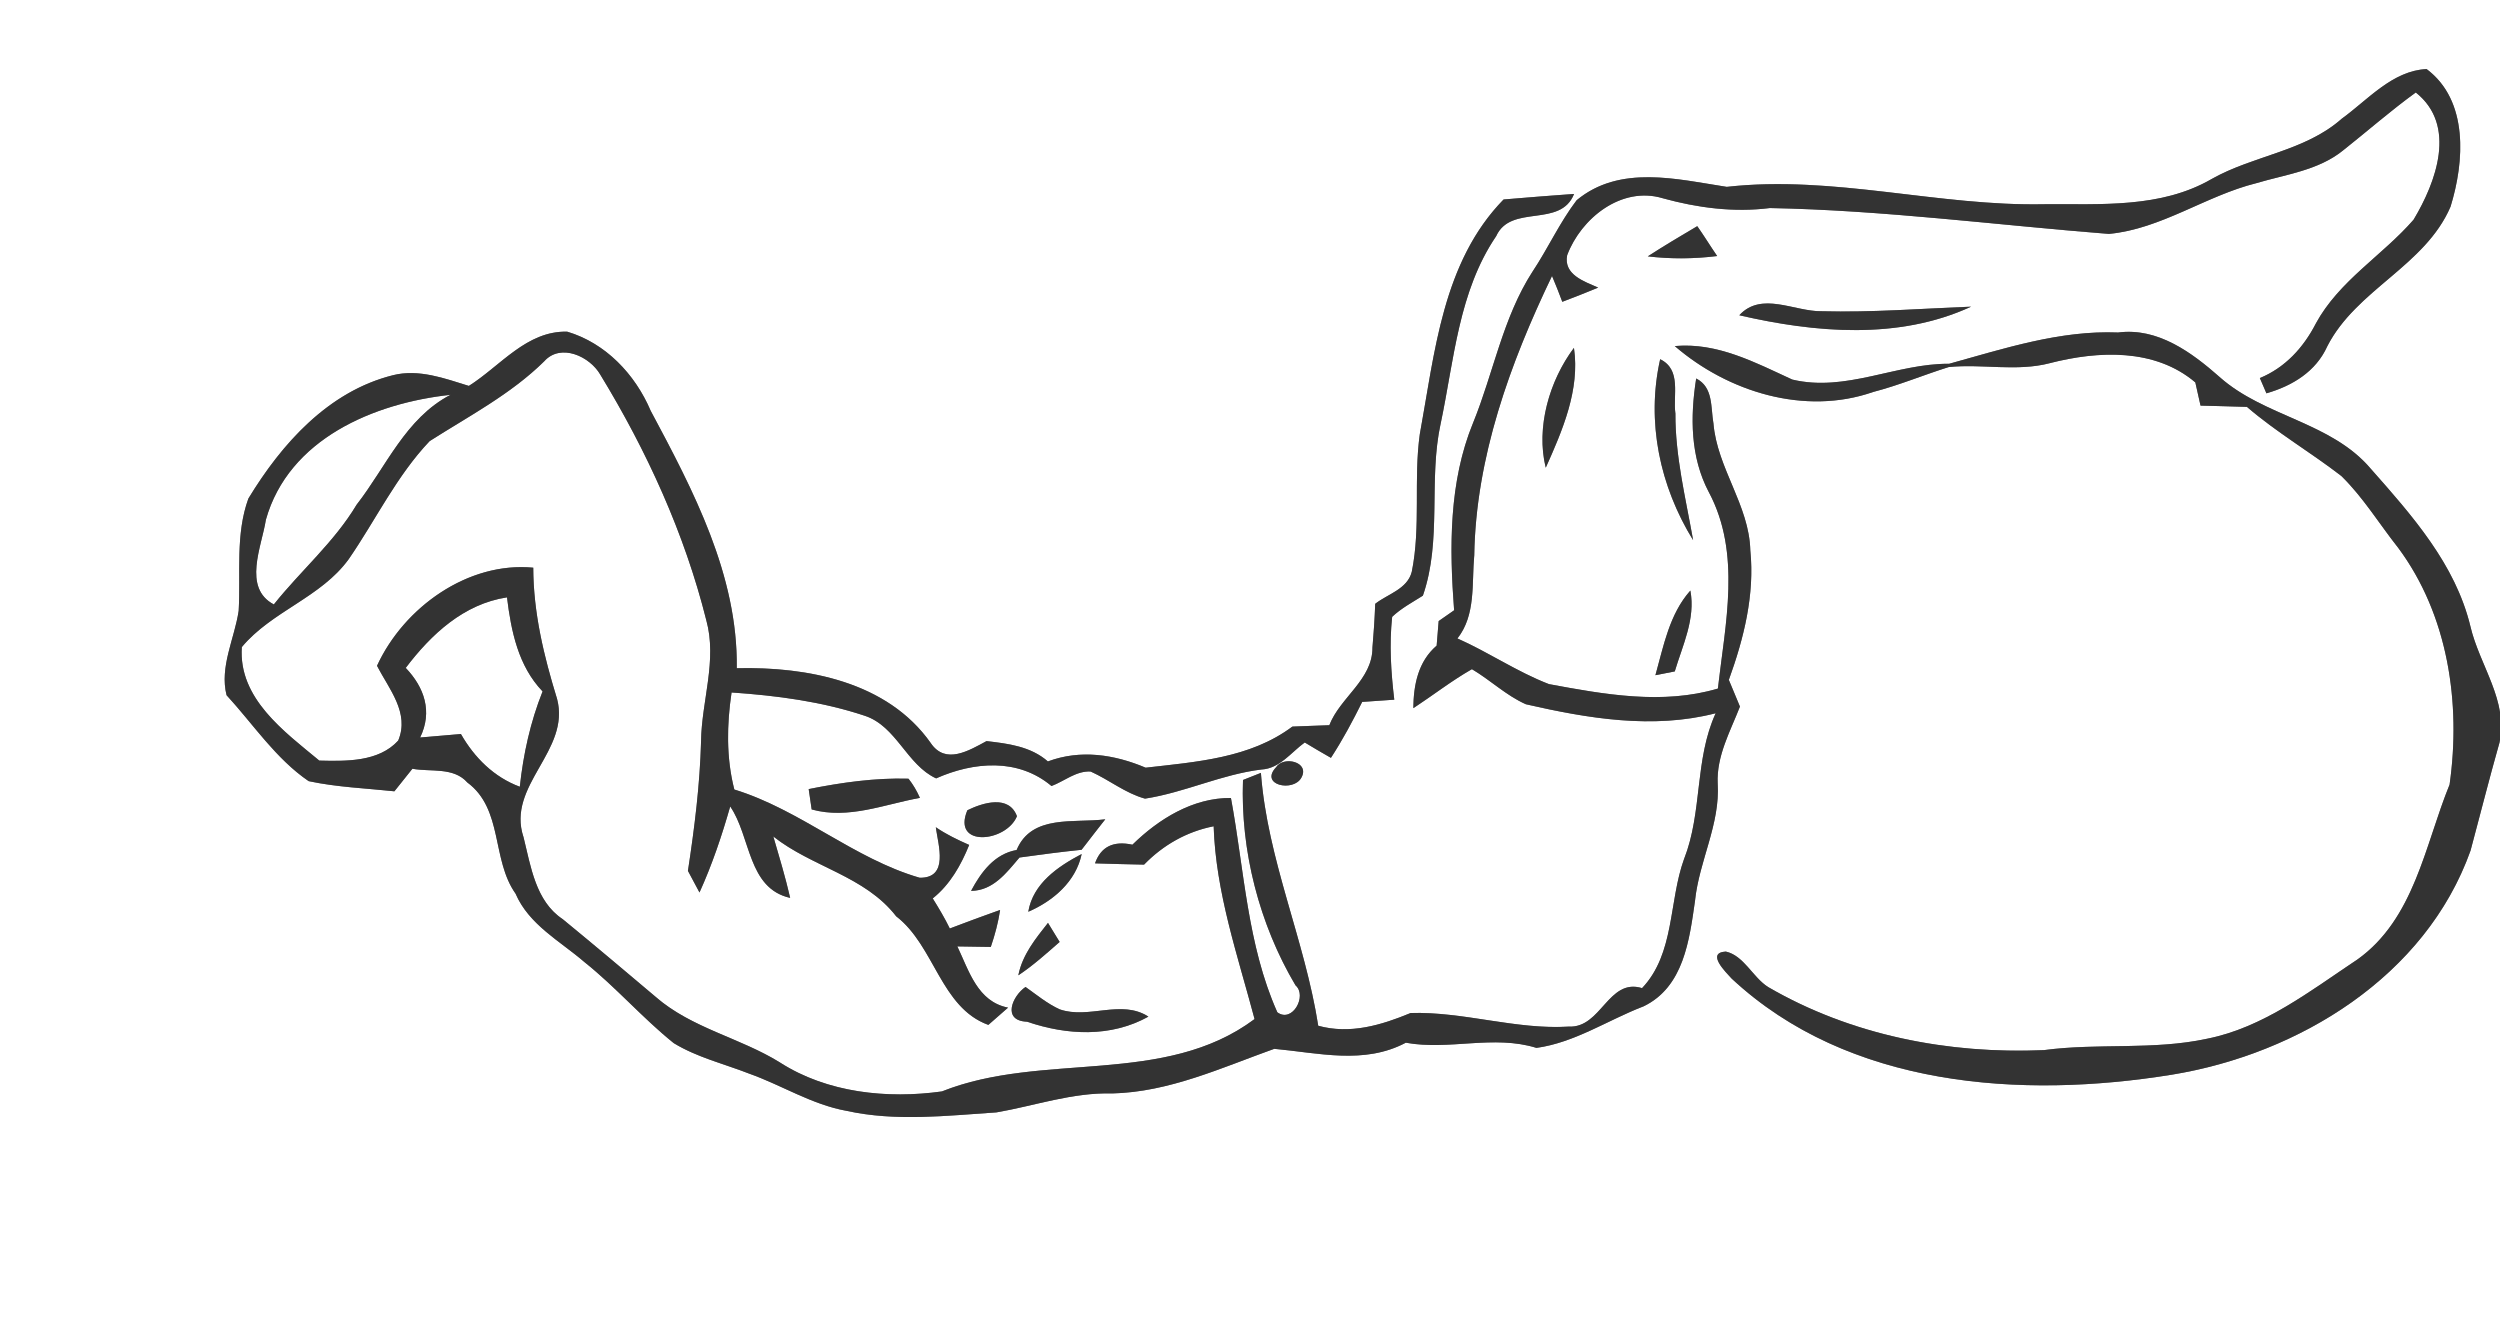 <svg width="236pt" height="125pt" viewBox="0 0 236 125" xmlns="http://www.w3.org/2000/svg">
  <rect x="0" y="0" width="236" height="125" fill="#808080" stroke="none"/>
  <g fill="#FFF">
    <path d="M0 0h236v125H0V0m221.07 11.2c-3.48 3.09-8.36 3.47-12.31 5.71-4.78 2.76-10.45 2.33-15.75 2.37-10.05.21-19.94-2.77-30-1.64-4.7-.72-10.09-2.12-14.17 1.26-1.6 2.1-2.7 4.53-4.16 6.73-2.81 4.35-3.69 9.55-5.62 14.29-2.29 5.59-2.24 11.77-1.79 17.69-.36.26-1.1.76-1.46 1.02-.05.58-.14 1.74-.19 2.32-1.75 1.5-2.18 3.71-2.2 5.9 1.85-1.21 3.6-2.58 5.53-3.68 1.74 1.03 3.23 2.48 5.09 3.31 5.85 1.34 11.98 2.38 17.92.85-2 4.38-1.24 9.32-2.98 13.75-1.46 4.02-.87 8.93-3.97 12.2-3.19-.98-3.84 3.78-6.91 3.63-5.01.31-9.94-1.43-14.94-1.28-2.78 1.15-5.71 2.03-8.72 1.2-1.26-8.09-4.79-15.65-5.41-23.87l-1.69.67c-.25 6.65 1.53 13.61 4.96 19.39 1.12.98-.3 3.59-1.72 2.54-2.84-6.37-3.12-13.45-4.38-20.23-3.58-.03-6.82 1.98-9.3 4.41-1.81-.39-2.98.2-3.53 1.76 1.54.05 3.09.09 4.63.12 1.8-1.85 4.03-3.12 6.57-3.62.2 6.27 2.27 12.2 3.86 18.2-8.52 6.37-20.02 3.05-29.51 6.83-5.14.72-10.82.14-15.29-2.73-3.77-2.34-8.33-3.23-11.73-6.19-2.91-2.46-5.83-4.92-8.78-7.34-2.56-1.7-3.01-4.98-3.7-7.74-1.64-4.91 4.48-8.15 3.16-13.08-1.24-4.03-2.23-8.11-2.24-12.36-6.14-.59-12.2 3.72-14.75 9.26 1.12 2.18 3.1 4.45 2 7.06-1.85 2.03-4.93 1.95-7.45 1.89-3.31-2.75-7.65-5.87-7.31-10.72 2.83-3.39 7.47-4.68 10.09-8.3 2.55-3.7 4.52-7.86 7.64-11.14 3.71-2.37 7.64-4.41 10.81-7.53 1.56-1.75 4.31-.46 5.3 1.26 4.39 7.2 7.95 14.98 10 23.17 1.05 3.79-.44 7.62-.49 11.43-.11 4.11-.62 8.18-1.24 12.24.28.51.82 1.53 1.09 2.04 1.19-2.62 2.11-5.35 2.9-8.12 1.96 2.85 1.64 7.73 5.66 8.63-.45-1.96-1.03-3.88-1.59-5.8 3.65 2.9 8.64 3.72 11.6 7.54 3.64 2.8 4.19 8.61 8.7 10.25.47-.41 1.39-1.22 1.86-1.63-2.89-.57-3.69-3.49-4.79-5.78.79.01 2.37.04 3.16.05.39-1.14.7-2.3.88-3.49-1.59.56-3.17 1.15-4.75 1.75-.48-.99-1.04-1.92-1.61-2.84 1.64-1.31 2.67-3.15 3.44-5.05-1.09-.48-2.17-1-3.15-1.67.23 1.72 1.25 4.8-1.52 4.77-6.22-1.8-11.27-6.42-17.5-8.33-.77-3.01-.71-6.11-.26-9.16 4.25.29 8.53.85 12.58 2.2 2.99.99 3.95 4.62 6.73 5.91 3.53-1.57 7.73-1.94 10.89.72 1.22-.46 2.33-1.44 3.69-1.37 1.75.78 3.28 2.05 5.14 2.56 3.75-.58 7.22-2.29 11-2.75 1.71-.09 2.79-1.62 4.08-2.55.81.49 1.64.98 2.47 1.45 1.1-1.69 2.05-3.47 2.95-5.28.76-.05 2.27-.16 3.03-.21-.31-2.59-.48-5.22-.2-7.82.85-.81 1.91-1.37 2.9-2 1.82-5.25.51-10.89 1.68-16.25 1.27-6.01 1.69-12.46 5.24-17.69 1.4-3.07 6.06-.73 7.35-3.98-2.22.15-4.43.34-6.65.52-5.77 5.91-6.49 14.44-7.91 22.15-.6 4.31.11 8.72-.76 13-.42 1.64-2.27 2.09-3.45 3.02a80.6 80.6 0 0 1-.26 4.12c.02 3.04-3.04 4.69-4.07 7.34-1.16.04-2.33.08-3.49.13-3.99 2.99-9.08 3.33-13.85 3.88-2.96-1.25-6.15-1.74-9.23-.59-1.62-1.42-3.74-1.68-5.79-1.92-1.66.89-3.87 2.26-5.27.18-4.09-5.8-11.65-7.21-18.31-7.06.12-8.78-4.1-16.77-8.13-24.31-1.46-3.43-4.24-6.38-7.88-7.46-3.83-.09-6.3 3.24-9.28 5.12-2.3-.71-4.73-1.62-7.16-1.01-6.1 1.52-10.51 6.47-13.65 11.64-1.24 3.39-.72 7.07-.92 10.6-.39 2.63-1.82 5.3-1.14 7.97 2.52 2.74 4.65 6 7.75 8.11 2.66.57 5.39.67 8.09.96.42-.53 1.27-1.59 1.7-2.13 1.74.32 3.88-.18 5.19 1.3 3.39 2.51 2.27 7.28 4.55 10.49 1.27 2.94 4.19 4.47 6.5 6.46 2.97 2.37 5.47 5.27 8.43 7.65 2.19 1.34 4.74 1.95 7.12 2.88 3.09 1.1 5.92 2.92 9.18 3.51 4.66 1.03 9.46.46 14.16.15 3.64-.63 7.17-1.89 10.92-1.79 5.41-.13 10.32-2.43 15.31-4.21 4.17.38 8.49 1.51 12.42-.58 4.11.75 8.26-.77 12.33.49 3.62-.5 6.75-2.63 10.11-3.92 3.8-1.83 4.33-6.28 4.86-9.97.39-3.77 2.38-7.22 2.14-11.07-.12-2.6 1.19-4.92 2.1-7.26-.26-.63-.78-1.89-1.05-2.52 1.42-3.91 2.45-8.03 2.03-12.22-.11-4.27-3.13-7.77-3.48-11.99-.27-1.52 0-3.41-1.63-4.24-.57 3.63-.56 7.41 1.2 10.74 3.07 5.78 1.54 12.4.85 18.53-5.23 1.55-10.73.55-15.95-.42-3.01-1.16-5.7-3.01-8.64-4.31 1.76-2.23 1.34-5.2 1.59-7.85.15-9.23 3.38-18.13 7.34-26.37.34.81.67 1.62.97 2.44 1.14-.43 2.27-.88 3.39-1.34-1.3-.58-3.29-1.21-2.93-3.06 1.32-3.5 5.13-6.54 9.01-5.38 3.3.91 6.7 1.36 10.12.93 10.71.2 21.34 1.6 32.01 2.44 4.96-.47 9.14-3.6 13.92-4.79 2.78-.83 5.84-1.2 8.17-3.08 2.3-1.82 4.51-3.76 6.88-5.48 3.91 3.11 1.92 8.46-.21 12.01-2.95 3.39-7.03 5.76-9.23 9.81-1.17 2.27-2.89 4.15-5.28 5.14.16.36.47 1.08.62 1.44 2.43-.7 4.66-2.04 5.74-4.43 2.74-5.37 9.24-7.59 11.64-13.19 1.32-4.27 1.71-10.02-2.26-12.99-3.23.16-5.53 2.89-8 4.68m-65.52 13c2.17.26 4.38.24 6.55-.03-.64-.93-1.23-1.9-1.88-2.82-1.57.93-3.14 1.86-4.67 2.85m16.42 5.18c-2.59.04-5.68-1.9-7.78.38 7.15 1.65 15.03 2.35 21.88-.81-4.69.18-9.4.56-14.1.43M184 34.34c-5.01-.03-9.77 2.7-14.81 1.49-3.51-1.61-7.07-3.52-11.09-3.16 5.01 4.32 12.26 6.59 18.73 4.33 2.43-.63 4.74-1.6 7.13-2.35 3.17-.32 6.41.45 9.55-.37 4.57-1.17 9.91-1.42 13.73 1.82.12.55.37 1.64.49 2.19 1.46.03 2.92.08 4.38.12 2.8 2.41 6.01 4.28 8.92 6.53 2.06 2.02 3.57 4.51 5.35 6.76 4.73 6.36 5.95 14.68 4.86 22.37-2.34 5.74-3.32 12.68-8.72 16.52-4.44 2.95-8.84 6.41-14.19 7.47-5.06 1.09-10.27.39-15.37 1.07-9.02.39-18.21-1.39-26.06-5.96-1.45-.93-2.28-2.96-3.98-3.34-1.91.1.03 1.97.54 2.54 11.03 10.29 27.37 11.38 41.56 9.08 12-1.96 23.96-9.28 28.2-21.16.91-3.39 1.77-6.8 2.73-10.18.86-3.92-1.88-7.3-2.74-10.97-1.42-5.88-5.52-10.49-9.41-14.89-3.74-4.42-10.05-4.9-14.27-8.66-2.63-2.32-5.85-4.69-9.58-4.2-5.5-.22-10.73 1.51-15.95 2.95m-38.08 9.81c1.58-3.53 3.24-7.35 2.66-11.31-2.32 3.1-3.6 7.51-2.66 11.31m13.91 6.84c-.7-3.96-1.69-7.91-1.67-11.95-.25-1.75.6-4.13-1.44-5.13-1.33 5.9-.03 11.99 3.11 17.08m-3.56 12.75l1.83-.36c.74-2.48 1.97-4.97 1.47-7.63-1.98 2.23-2.52 5.22-3.3 7.99m-35.8 8.68c-1.61 1.7 1.63 2.38 2.38.99.83-1.48-1.68-2.08-2.38-.99m-44.13 2.07l.28 1.92c3.46.96 6.85-.48 10.22-1.09-.29-.65-.64-1.26-1.08-1.81-3.17-.09-6.32.36-9.42.98m14.98 2c-1.49 3.55 3.67 3.03 4.68.56-.75-2.03-3.2-1.29-4.68-.56m4.65 3.75c-2.11.38-3.36 2.1-4.3 3.86 2.1-.03 3.34-1.71 4.57-3.15 1.95-.27 3.9-.53 5.86-.73.75-.96 1.48-1.93 2.24-2.88-2.93.39-6.95-.5-8.37 2.9m1.1 5.83c2.35-1.02 4.49-2.84 5.04-5.45-2.23 1.17-4.59 2.77-5.04 5.45m-.94 6c1.39-.92 2.64-2.05 3.9-3.15-.28-.45-.83-1.35-1.1-1.8-1.18 1.5-2.42 3.02-2.8 4.95m.83 4.38c3.75 1.28 7.89 1.5 11.45-.48-2.56-1.66-5.64.27-8.38-.69-1.18-.54-2.17-1.37-3.22-2.11-1.24.84-2.26 3.19.15 3.28z"/>
    <path d="M25.1 49.06c2.15-7.63 10.2-11.01 17.43-11.79-4.25 2.21-6.07 6.79-8.87 10.38-2.11 3.53-5.27 6.22-7.81 9.41-2.97-1.57-1.14-5.48-.75-8zM38.3 63.05c2.4-3.17 5.48-6.04 9.56-6.66.39 3.19 1.06 6.48 3.36 8.88-1.15 2.88-1.82 5.92-2.15 9-2.44-.91-4.28-2.74-5.56-4.98l-3.85.33c1.19-2.44.4-4.73-1.36-6.57z"/>
  </g>
  <g fill="#333">
    <path d="M221.07 11.2c2.47-1.79 4.77-4.52 8-4.68 3.97 2.97 3.58 8.72 2.26 12.99-2.4 5.6-8.9 7.82-11.64 13.19-1.08 2.39-3.31 3.73-5.74 4.43-.15-.36-.46-1.08-.62-1.44 2.39-.99 4.11-2.87 5.28-5.14 2.2-4.05 6.28-6.42 9.23-9.81 2.13-3.55 4.12-8.9.21-12.01-2.37 1.72-4.58 3.66-6.88 5.48-2.33 1.88-5.39 2.25-8.17 3.08-4.78 1.19-8.96 4.32-13.92 4.79-10.67-.84-21.3-2.24-32.01-2.44-3.42.43-6.82-.02-10.12-.93-3.88-1.16-7.69 1.88-9.01 5.38-.36 1.85 1.63 2.48 2.93 3.06-1.12.46-2.25.91-3.39 1.34-.3-.82-.63-1.63-.97-2.44-3.96 8.24-7.19 17.14-7.34 26.37-.25 2.65.17 5.62-1.59 7.85 2.94 1.3 5.63 3.15 8.64 4.31 5.22.97 10.72 1.97 15.95.42.69-6.13 2.22-12.75-.85-18.53-1.76-3.33-1.77-7.11-1.2-10.74 1.63.83 1.36 2.72 1.63 4.24.35 4.22 3.37 7.72 3.48 11.99.42 4.19-.61 8.31-2.03 12.22.27.63.79 1.89 1.05 2.52-.91 2.34-2.22 4.66-2.1 7.26.24 3.85-1.75 7.3-2.14 11.07-.53 3.69-1.06 8.14-4.86 9.97-3.36 1.29-6.49 3.42-10.11 3.92-4.07-1.26-8.22.26-12.33-.49-3.93 2.09-8.25.96-12.42.58-4.99 1.78-9.9 4.08-15.31 4.21-3.75-.1-7.28 1.16-10.92 1.79-4.7.31-9.5.88-14.16-.15-3.26-.59-6.09-2.41-9.18-3.51-2.38-.93-4.93-1.54-7.12-2.88-2.96-2.38-5.46-5.28-8.43-7.65-2.31-1.99-5.23-3.52-6.5-6.46-2.28-3.21-1.16-7.98-4.55-10.49-1.31-1.48-3.45-.98-5.19-1.3-.43.54-1.28 1.6-1.7 2.13-2.7-.29-5.43-.39-8.09-.96-3.1-2.11-5.23-5.37-7.75-8.11-.68-2.67.75-5.34 1.14-7.97.2-3.53-.32-7.21.92-10.6C26.59 41.89 31 36.94 37.1 35.42c2.43-.61 4.86.3 7.16 1.01 2.98-1.88 5.45-5.21 9.28-5.12 3.64 1.08 6.42 4.03 7.88 7.46 4.03 7.54 8.25 15.53 8.13 24.31 6.66-.15 14.22 1.26 18.31 7.06 1.4 2.08 3.61.71 5.27-.18 2.05.24 4.17.5 5.79 1.92 3.08-1.15 6.27-.66 9.23.59 4.77-.55 9.86-.89 13.85-3.88 1.16-.05 2.33-.09 3.49-.13 1.03-2.65 4.09-4.3 4.07-7.34.12-1.37.21-2.74.26-4.12 1.18-.93 3.03-1.38 3.45-3.02.87-4.28.16-8.69.76-13 1.42-7.71 2.14-16.24 7.91-22.15 2.22-.18 4.43-.37 6.65-.52-1.29 3.25-5.95.91-7.35 3.98-3.55 5.23-3.97 11.68-5.24 17.69-1.17 5.36.14 11-1.68 16.25-.99.63-2.05 1.19-2.9 2-.28 2.6-.11 5.23.2 7.82-.76.05-2.27.16-3.03.21-.9 1.81-1.85 3.59-2.95 5.28-.83-.47-1.66-.96-2.47-1.45-1.29.93-2.37 2.46-4.08 2.55-3.78.46-7.25 2.17-11 2.75-1.86-.51-3.39-1.78-5.14-2.56-1.36-.07-2.47.91-3.69 1.37-3.16-2.66-7.36-2.29-10.89-.72-2.78-1.29-3.74-4.92-6.73-5.91-4.05-1.35-8.33-1.91-12.58-2.2-.45 3.05-.51 6.15.26 9.16 6.23 1.91 11.28 6.53 17.5 8.33 2.77.03 1.75-3.05 1.52-4.77.98.67 2.06 1.19 3.15 1.67-.77 1.9-1.8 3.74-3.44 5.05.57.92 1.13 1.85 1.61 2.84 1.58-.6 3.16-1.19 4.75-1.75-.18 1.19-.49 2.35-.88 3.49-.79-.01-2.37-.04-3.16-.05 1.1 2.29 1.9 5.21 4.79 5.78-.47.41-1.39 1.22-1.86 1.63-4.51-1.64-5.06-7.45-8.7-10.25-2.96-3.82-7.95-4.64-11.6-7.54.56 1.92 1.14 3.84 1.59 5.8-4.02-.9-3.7-5.78-5.66-8.63-.79 2.77-1.71 5.5-2.9 8.12-.27-.51-.81-1.53-1.09-2.04.62-4.06 1.13-8.13 1.24-12.24.05-3.81 1.54-7.64.49-11.43-2.05-8.19-5.61-15.97-10-23.17-.99-1.72-3.74-3.01-5.3-1.26-3.17 3.12-7.1 5.16-10.81 7.53-3.12 3.28-5.09 7.44-7.64 11.14-2.62 3.62-7.26 4.91-10.09 8.3-.34 4.85 4 7.97 7.31 10.72 2.52.06 5.6.14 7.45-1.89 1.1-2.61-.88-4.88-2-7.06 2.55-5.54 8.61-9.85 14.75-9.26.01 4.25 1 8.33 2.24 12.36 1.32 4.93-4.8 8.17-3.16 13.08.69 2.76 1.14 6.04 3.7 7.74 2.95 2.42 5.87 4.88 8.78 7.34 3.4 2.96 7.96 3.85 11.73 6.19 4.47 2.87 10.15 3.45 15.29 2.73 9.49-3.78 20.99-.46 29.51-6.83-1.59-6-3.66-11.93-3.86-18.2-2.54.5-4.77 1.77-6.57 3.62-1.54-.03-3.09-.07-4.63-.12.55-1.56 1.72-2.15 3.53-1.76 2.48-2.43 5.72-4.44 9.3-4.41 1.26 6.78 1.54 13.86 4.38 20.23 1.42 1.05 2.84-1.56 1.72-2.54-3.43-5.78-5.21-12.74-4.96-19.39l1.69-.67c.62 8.22 4.15 15.78 5.41 23.87 3.01.83 5.94-.05 8.72-1.2 5-.15 9.93 1.59 14.94 1.28 3.07.15 3.72-4.61 6.91-3.63 3.1-3.27 2.51-8.18 3.97-12.2 1.74-4.43.98-9.37 2.98-13.75-5.94 1.53-12.07.49-17.92-.85-1.86-.83-3.35-2.28-5.09-3.31-1.93 1.1-3.68 2.47-5.53 3.68.02-2.19.45-4.4 2.2-5.9.05-.58.14-1.74.19-2.32.36-.26 1.1-.76 1.46-1.02-.45-5.92-.5-12.1 1.79-17.69 1.93-4.74 2.81-9.94 5.62-14.29 1.46-2.2 2.56-4.63 4.16-6.73 4.08-3.38 9.47-1.98 14.17-1.26 10.06-1.13 19.95 1.85 30 1.64 5.3-.04 10.97.39 15.75-2.37 3.95-2.24 8.83-2.62 12.31-5.71M25.1 49.06c-.39 2.52-2.22 6.43.75 8 2.54-3.19 5.7-5.88 7.81-9.41 2.8-3.59 4.62-8.17 8.87-10.38-7.23.78-15.28 4.16-17.43 11.79m13.2 13.99c1.76 1.84 2.55 4.13 1.36 6.57l3.85-.33c1.28 2.24 3.12 4.07 5.56 4.98.33-3.08 1-6.12 2.15-9-2.3-2.4-2.97-5.69-3.36-8.88-4.08.62-7.16 3.49-9.56 6.66z"/>
    <path d="M155.55 24.2c1.53-.99 3.1-1.92 4.67-2.85.65.92 1.24 1.89 1.88 2.82-2.17.27-4.38.29-6.55.03zM171.97 29.38c4.7.13 9.41-.25 14.1-.43-6.85 3.16-14.73 2.46-21.88.81 2.1-2.28 5.19-.34 7.78-.38zM184 34.34c5.22-1.44 10.45-3.17 15.95-2.95 3.73-.49 6.95 1.88 9.58 4.2 4.22 3.76 10.53 4.24 14.27 8.66 3.89 4.4 7.99 9.01 9.41 14.89.86 3.67 3.6 7.05 2.74 10.97-.96 3.38-1.82 6.79-2.73 10.18-4.24 11.88-16.2 19.2-28.2 21.16-14.19 2.3-30.53 1.21-41.56-9.08-.51-.57-2.45-2.44-.54-2.54 1.7.38 2.53 2.41 3.98 3.34 7.85 4.57 17.04 6.35 26.06 5.96 5.1-.68 10.31.02 15.37-1.07 5.35-1.06 9.75-4.52 14.19-7.47 5.4-3.84 6.38-10.78 8.72-16.52 1.09-7.69-.13-16.01-4.86-22.37-1.78-2.25-3.29-4.74-5.35-6.76-2.91-2.25-6.12-4.12-8.92-6.53-1.46-.04-2.92-.09-4.38-.12-.12-.55-.37-1.64-.49-2.19-3.82-3.24-9.16-2.99-13.73-1.82-3.14.82-6.38.05-9.55.37-2.39.75-4.7 1.72-7.13 2.35-6.47 2.26-13.72-.01-18.73-4.33 4.02-.36 7.58 1.55 11.09 3.16 5.04 1.21 9.8-1.52 14.81-1.49zM145.92 44.15c-.94-3.8.34-8.21 2.66-11.31.58 3.96-1.08 7.78-2.66 11.31z"/>
    <path d="M159.83 50.99c-3.14-5.09-4.44-11.18-3.11-17.08 2.04 1 1.19 3.38 1.44 5.13-.02 4.04.97 7.99 1.67 11.95zM156.27 63.74c.78-2.77 1.32-5.76 3.3-7.99.5 2.66-.73 5.15-1.47 7.63l-1.83.36zM120.47 72.42c.7-1.09 3.21-.49 2.38.99-.75 1.39-3.99.71-2.38-.99zM76.34 74.49c3.1-.62 6.25-1.07 9.42-.98.44.55.79 1.16 1.08 1.81-3.37.61-6.76 2.05-10.22 1.09l-.28-1.92zM91.32 76.49c1.48-.73 3.93-1.47 4.68.56-1.01 2.47-6.17 2.99-4.68-.56zM95.97 80.24c1.42-3.4 5.44-2.51 8.37-2.9-.76.95-1.49 1.92-2.24 2.88-1.96.2-3.91.46-5.86.73-1.23 1.44-2.47 3.12-4.57 3.15.94-1.76 2.19-3.48 4.3-3.86zM97.07 86.07c.45-2.68 2.81-4.28 5.04-5.45-.55 2.61-2.69 4.43-5.04 5.45zM96.13 92.07c.38-1.93 1.62-3.45 2.8-4.95.27.45.82 1.35 1.1 1.8-1.26 1.1-2.51 2.23-3.9 3.15zM96.96 96.45c-2.41-.09-1.39-2.44-.15-3.28 1.05.74 2.04 1.57 3.22 2.11 2.74.96 5.82-.97 8.38.69-3.56 1.98-7.7 1.76-11.45.48z"/>
  </g>
</svg>
